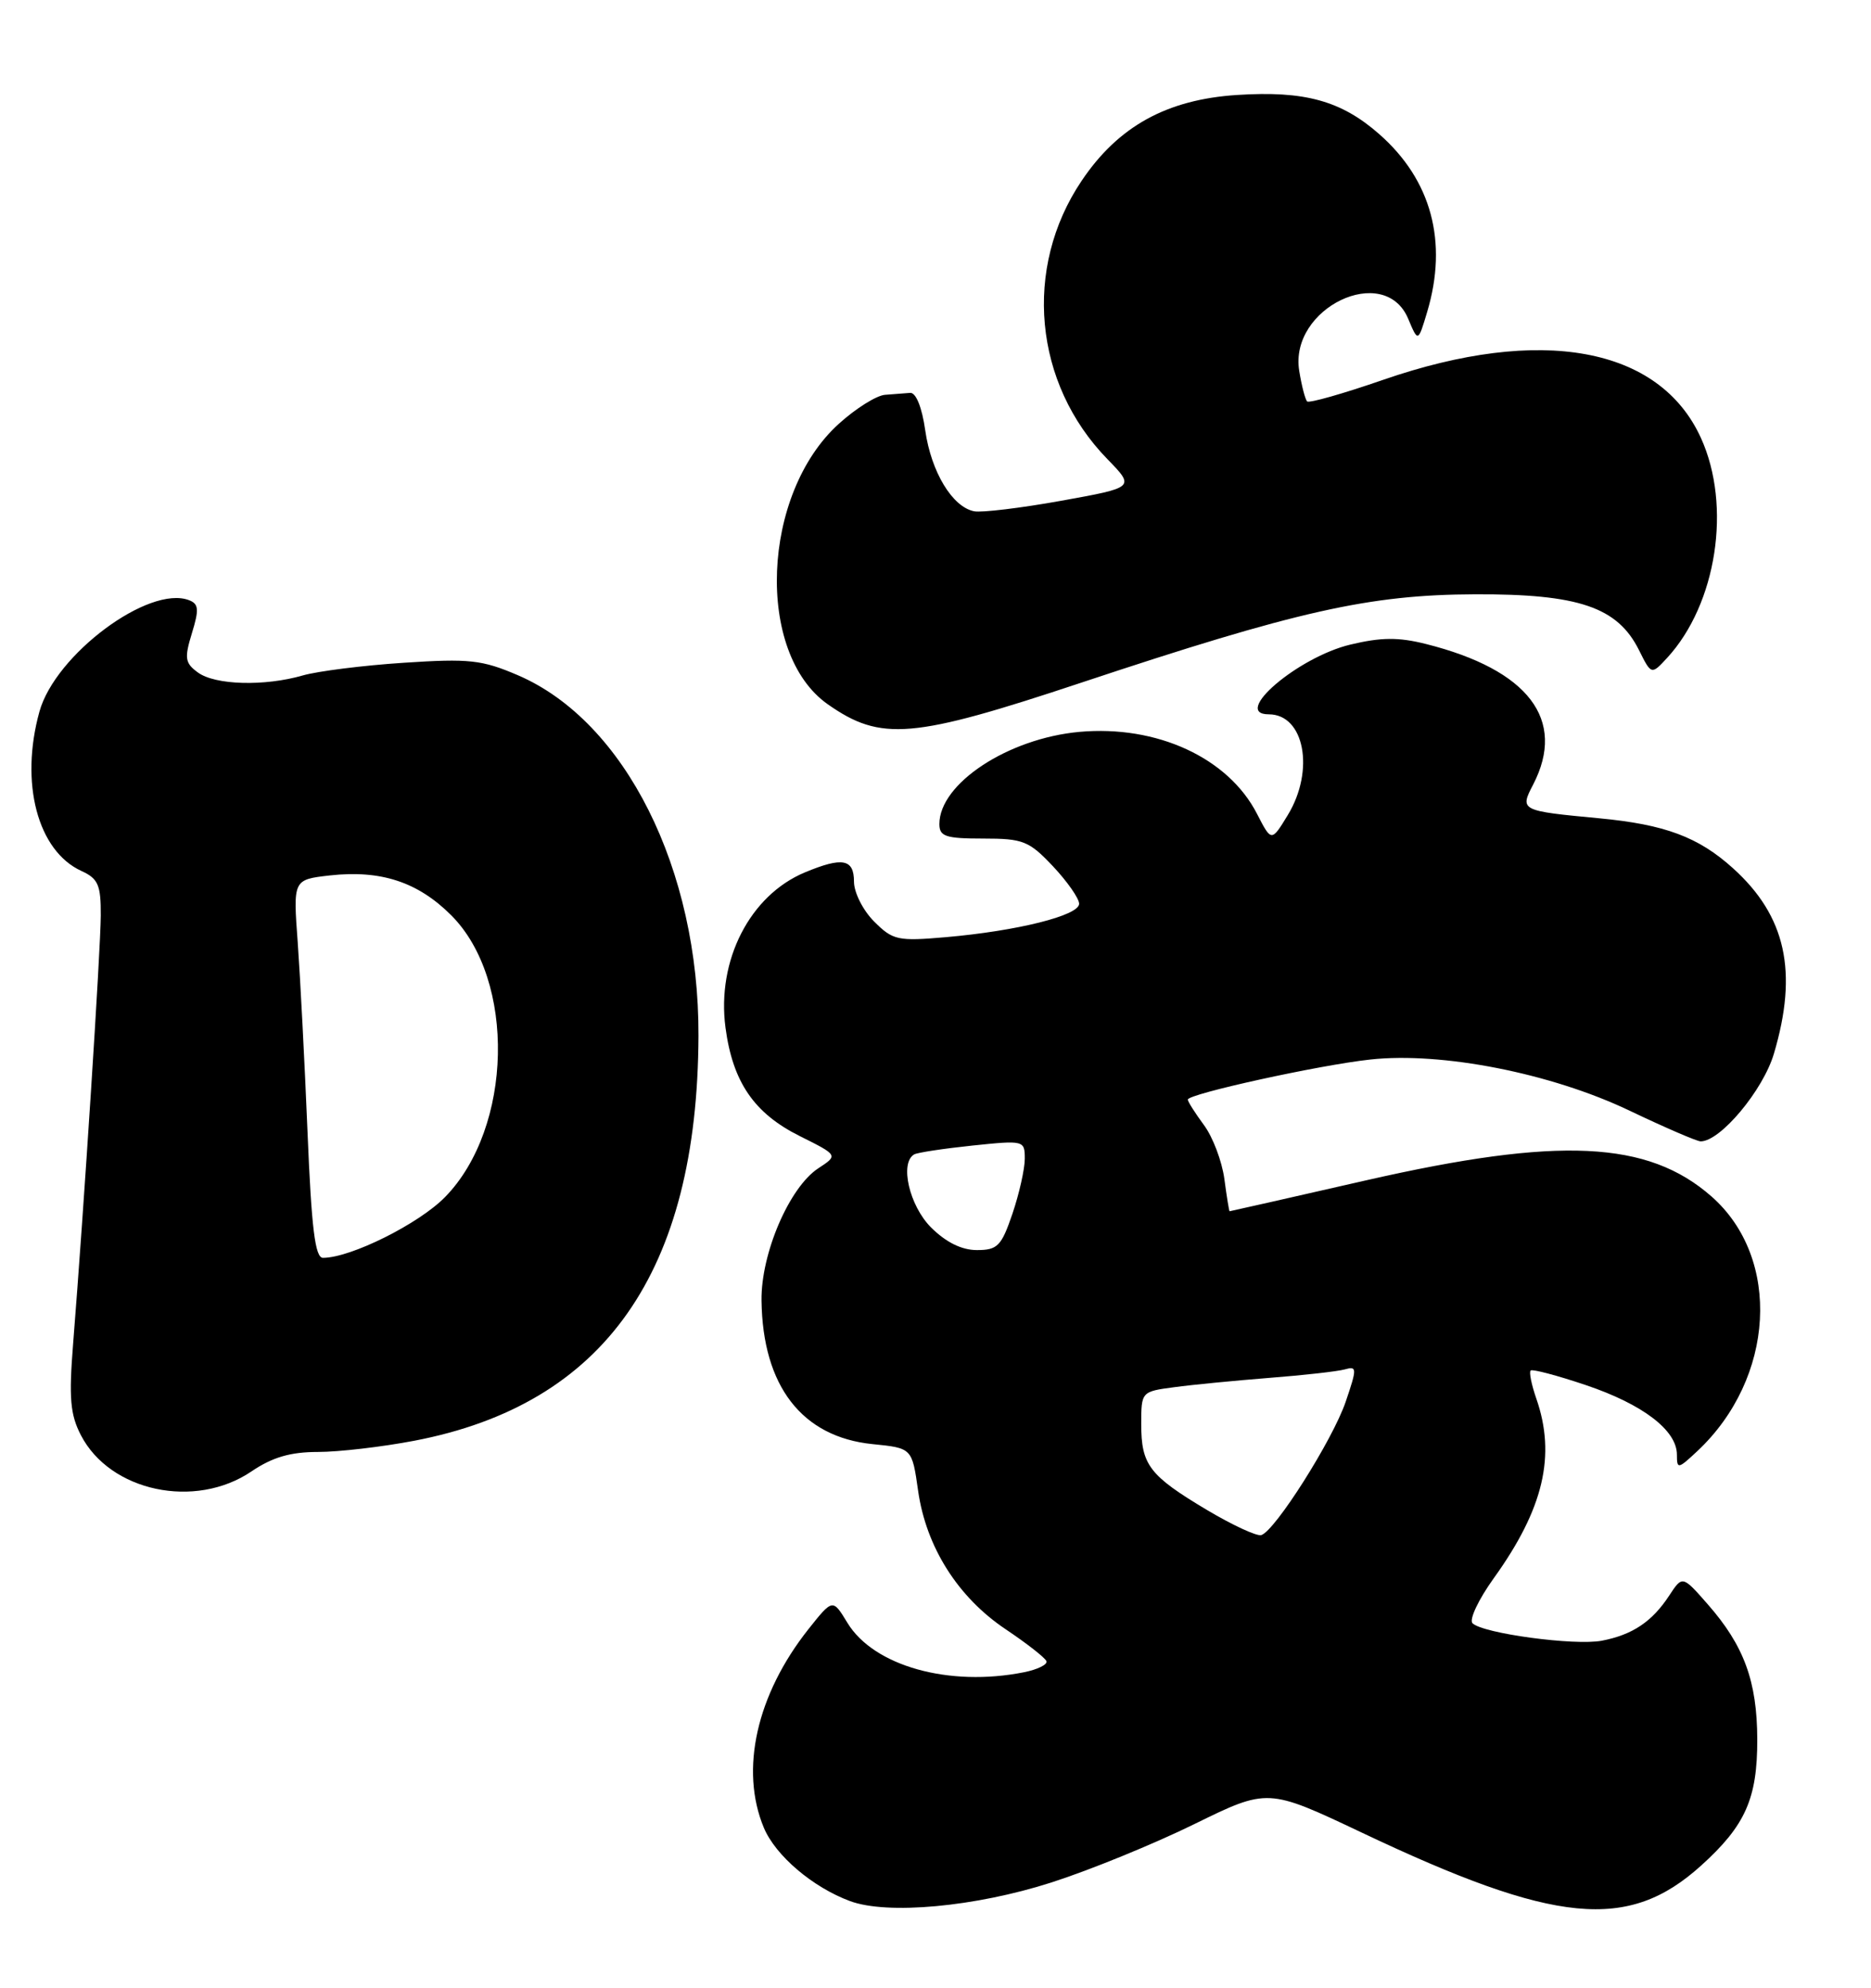 <?xml version="1.0" encoding="UTF-8" standalone="no"?>
<!DOCTYPE svg PUBLIC "-//W3C//DTD SVG 1.1//EN" "http://www.w3.org/Graphics/SVG/1.1/DTD/svg11.dtd" >
<svg xmlns="http://www.w3.org/2000/svg" xmlns:xlink="http://www.w3.org/1999/xlink" version="1.1" viewBox="0 0 241 256">
 <g >
 <path fill="currentColor"
d=" M 135.42 242.45 C 140.33 240.88 148.61 237.50 153.82 234.94 C 163.30 230.29 163.30 230.29 175.40 236.02 C 200.36 247.86 209.72 248.77 219.12 240.27 C 224.82 235.12 226.37 231.64 226.35 224.00 C 226.33 216.54 224.64 211.94 219.98 206.63 C 216.71 202.90 216.71 202.90 215.00 205.51 C 212.80 208.86 210.28 210.55 206.33 211.31 C 202.86 211.98 191.00 210.38 189.67 209.06 C 189.21 208.61 190.44 206.00 192.41 203.26 C 198.83 194.33 200.45 187.46 197.88 180.10 C 197.27 178.34 196.94 176.72 197.16 176.51 C 197.37 176.30 200.57 177.14 204.27 178.39 C 211.60 180.86 216.00 184.21 216.00 187.35 C 216.00 189.24 216.14 189.22 218.60 186.92 C 228.64 177.54 229.51 162.05 220.45 154.09 C 212.26 146.90 200.82 146.36 176.00 152.01 C 166.38 154.21 158.45 156.00 158.38 156.00 C 158.32 156.00 158.01 154.13 157.71 151.85 C 157.40 149.56 156.22 146.43 155.07 144.89 C 153.93 143.34 153.00 141.88 153.00 141.62 C 153.00 140.89 169.93 137.17 176.50 136.46 C 185.72 135.45 199.77 138.22 209.85 143.02 C 214.44 145.21 218.58 147.00 219.06 147.00 C 221.60 147.00 227.09 140.43 228.49 135.72 C 231.63 125.16 230.04 117.97 223.22 111.82 C 218.77 107.80 214.46 106.19 206.00 105.39 C 195.82 104.43 195.74 104.39 197.49 101.03 C 201.79 92.70 196.88 86.26 183.67 82.94 C 180.13 82.05 177.90 82.07 173.93 83.02 C 167.17 84.64 158.57 92.00 163.43 92.00 C 168.02 92.00 169.38 99.22 165.88 104.97 C 163.77 108.43 163.77 108.43 161.91 104.81 C 158.21 97.60 149.01 93.36 139.04 94.26 C 129.84 95.10 121.00 100.92 121.00 106.13 C 121.00 107.73 121.80 108.00 126.63 108.00 C 131.79 108.00 132.54 108.30 135.63 111.57 C 137.48 113.54 139.00 115.71 139.00 116.40 C 139.00 117.91 131.03 119.90 121.84 120.70 C 115.63 121.24 115.01 121.10 112.59 118.68 C 111.16 117.25 110.00 114.95 110.00 113.55 C 110.00 110.62 108.52 110.34 103.67 112.36 C 96.59 115.32 92.30 123.70 93.45 132.35 C 94.38 139.37 97.14 143.39 103.02 146.32 C 107.97 148.79 107.97 148.79 105.40 150.47 C 101.67 152.92 98.01 161.44 98.09 167.50 C 98.23 178.51 103.30 185.07 112.38 185.99 C 117.48 186.50 117.48 186.50 118.26 192.00 C 119.29 199.24 123.38 205.71 129.53 209.83 C 132.26 211.66 134.63 213.51 134.79 213.95 C 134.95 214.38 133.65 215.02 131.91 215.37 C 122.26 217.30 112.54 214.58 109.15 209.00 C 107.26 205.89 107.26 205.89 104.12 209.84 C 97.44 218.28 95.28 227.94 98.39 235.40 C 99.90 239.00 104.69 243.07 109.50 244.85 C 114.32 246.63 125.63 245.59 135.42 242.45 Z  M 32.40 189.50 C 35.09 187.68 37.41 187.00 40.96 187.00 C 43.63 187.00 49.21 186.35 53.35 185.56 C 77.89 180.87 89.85 163.83 89.97 133.41 C 90.05 111.94 80.52 92.91 66.72 86.97 C 62.08 84.98 60.46 84.80 52.00 85.36 C 46.78 85.70 40.93 86.44 39.01 86.99 C 34.06 88.42 27.71 88.24 25.49 86.61 C 23.83 85.40 23.73 84.78 24.72 81.55 C 25.66 78.49 25.60 77.78 24.35 77.30 C 19.18 75.32 7.12 84.30 5.08 91.65 C 2.53 100.84 4.84 109.60 10.50 112.18 C 12.64 113.16 13.00 113.97 12.98 117.91 C 12.96 122.35 10.81 155.61 9.42 173.04 C 8.86 180.04 9.04 182.18 10.42 184.84 C 14.18 192.11 25.14 194.43 32.40 189.50 Z  M 139.25 87.93 C 167.11 78.67 176.35 76.59 190.00 76.54 C 203.34 76.49 208.35 78.19 211.11 83.72 C 212.71 86.93 212.71 86.93 214.75 84.72 C 221.13 77.78 223.07 65.15 219.10 56.42 C 213.77 44.68 198.50 41.88 178.16 48.92 C 173.02 50.70 168.62 51.95 168.37 51.70 C 168.12 51.45 167.66 49.68 167.35 47.76 C 166.04 39.67 178.32 33.79 181.38 41.04 C 182.66 44.09 182.66 44.09 183.83 40.18 C 186.53 31.15 184.38 23.17 177.64 17.26 C 172.76 12.97 168.04 11.67 159.37 12.23 C 150.31 12.81 144.04 16.26 139.32 23.29 C 131.76 34.52 133.14 49.39 142.65 59.14 C 146.19 62.78 146.19 62.78 136.72 64.49 C 131.50 65.43 126.45 66.04 125.48 65.85 C 122.67 65.30 119.95 60.79 119.18 55.44 C 118.76 52.46 117.98 50.54 117.24 50.60 C 116.56 50.66 115.10 50.77 114.00 50.85 C 112.90 50.93 110.22 52.61 108.05 54.58 C 98.07 63.59 97.27 84.14 106.63 90.71 C 113.48 95.51 117.51 95.16 139.25 87.93 Z  M 155.46 194.47 C 148.04 190.04 147.00 188.67 147.00 183.42 C 147.00 179.24 147.02 179.22 151.25 178.66 C 153.59 178.34 159.10 177.81 163.50 177.46 C 167.90 177.12 172.27 176.63 173.21 176.37 C 174.80 175.92 174.81 176.20 173.33 180.55 C 171.66 185.44 164.24 197.17 162.46 197.71 C 161.89 197.88 158.74 196.42 155.46 194.47 Z  M 119.92 158.08 C 117.13 155.28 115.86 149.78 117.75 148.68 C 118.16 148.44 121.54 147.93 125.25 147.54 C 131.90 146.85 132.00 146.87 132.00 149.24 C 132.00 150.56 131.28 153.75 130.41 156.32 C 128.99 160.49 128.49 161.00 125.83 161.00 C 123.87 161.00 121.85 160.00 119.92 158.08 Z  M 39.61 145.75 C 39.24 136.81 38.67 125.85 38.35 121.39 C 37.75 113.29 37.75 113.29 42.48 112.75 C 49.04 112.02 53.82 113.58 58.12 117.88 C 66.47 126.23 66.06 145.23 57.34 154.16 C 53.96 157.62 45.17 162.00 41.60 162.00 C 40.59 162.00 40.12 158.23 39.61 145.75 Z "/>
</g>
</svg>